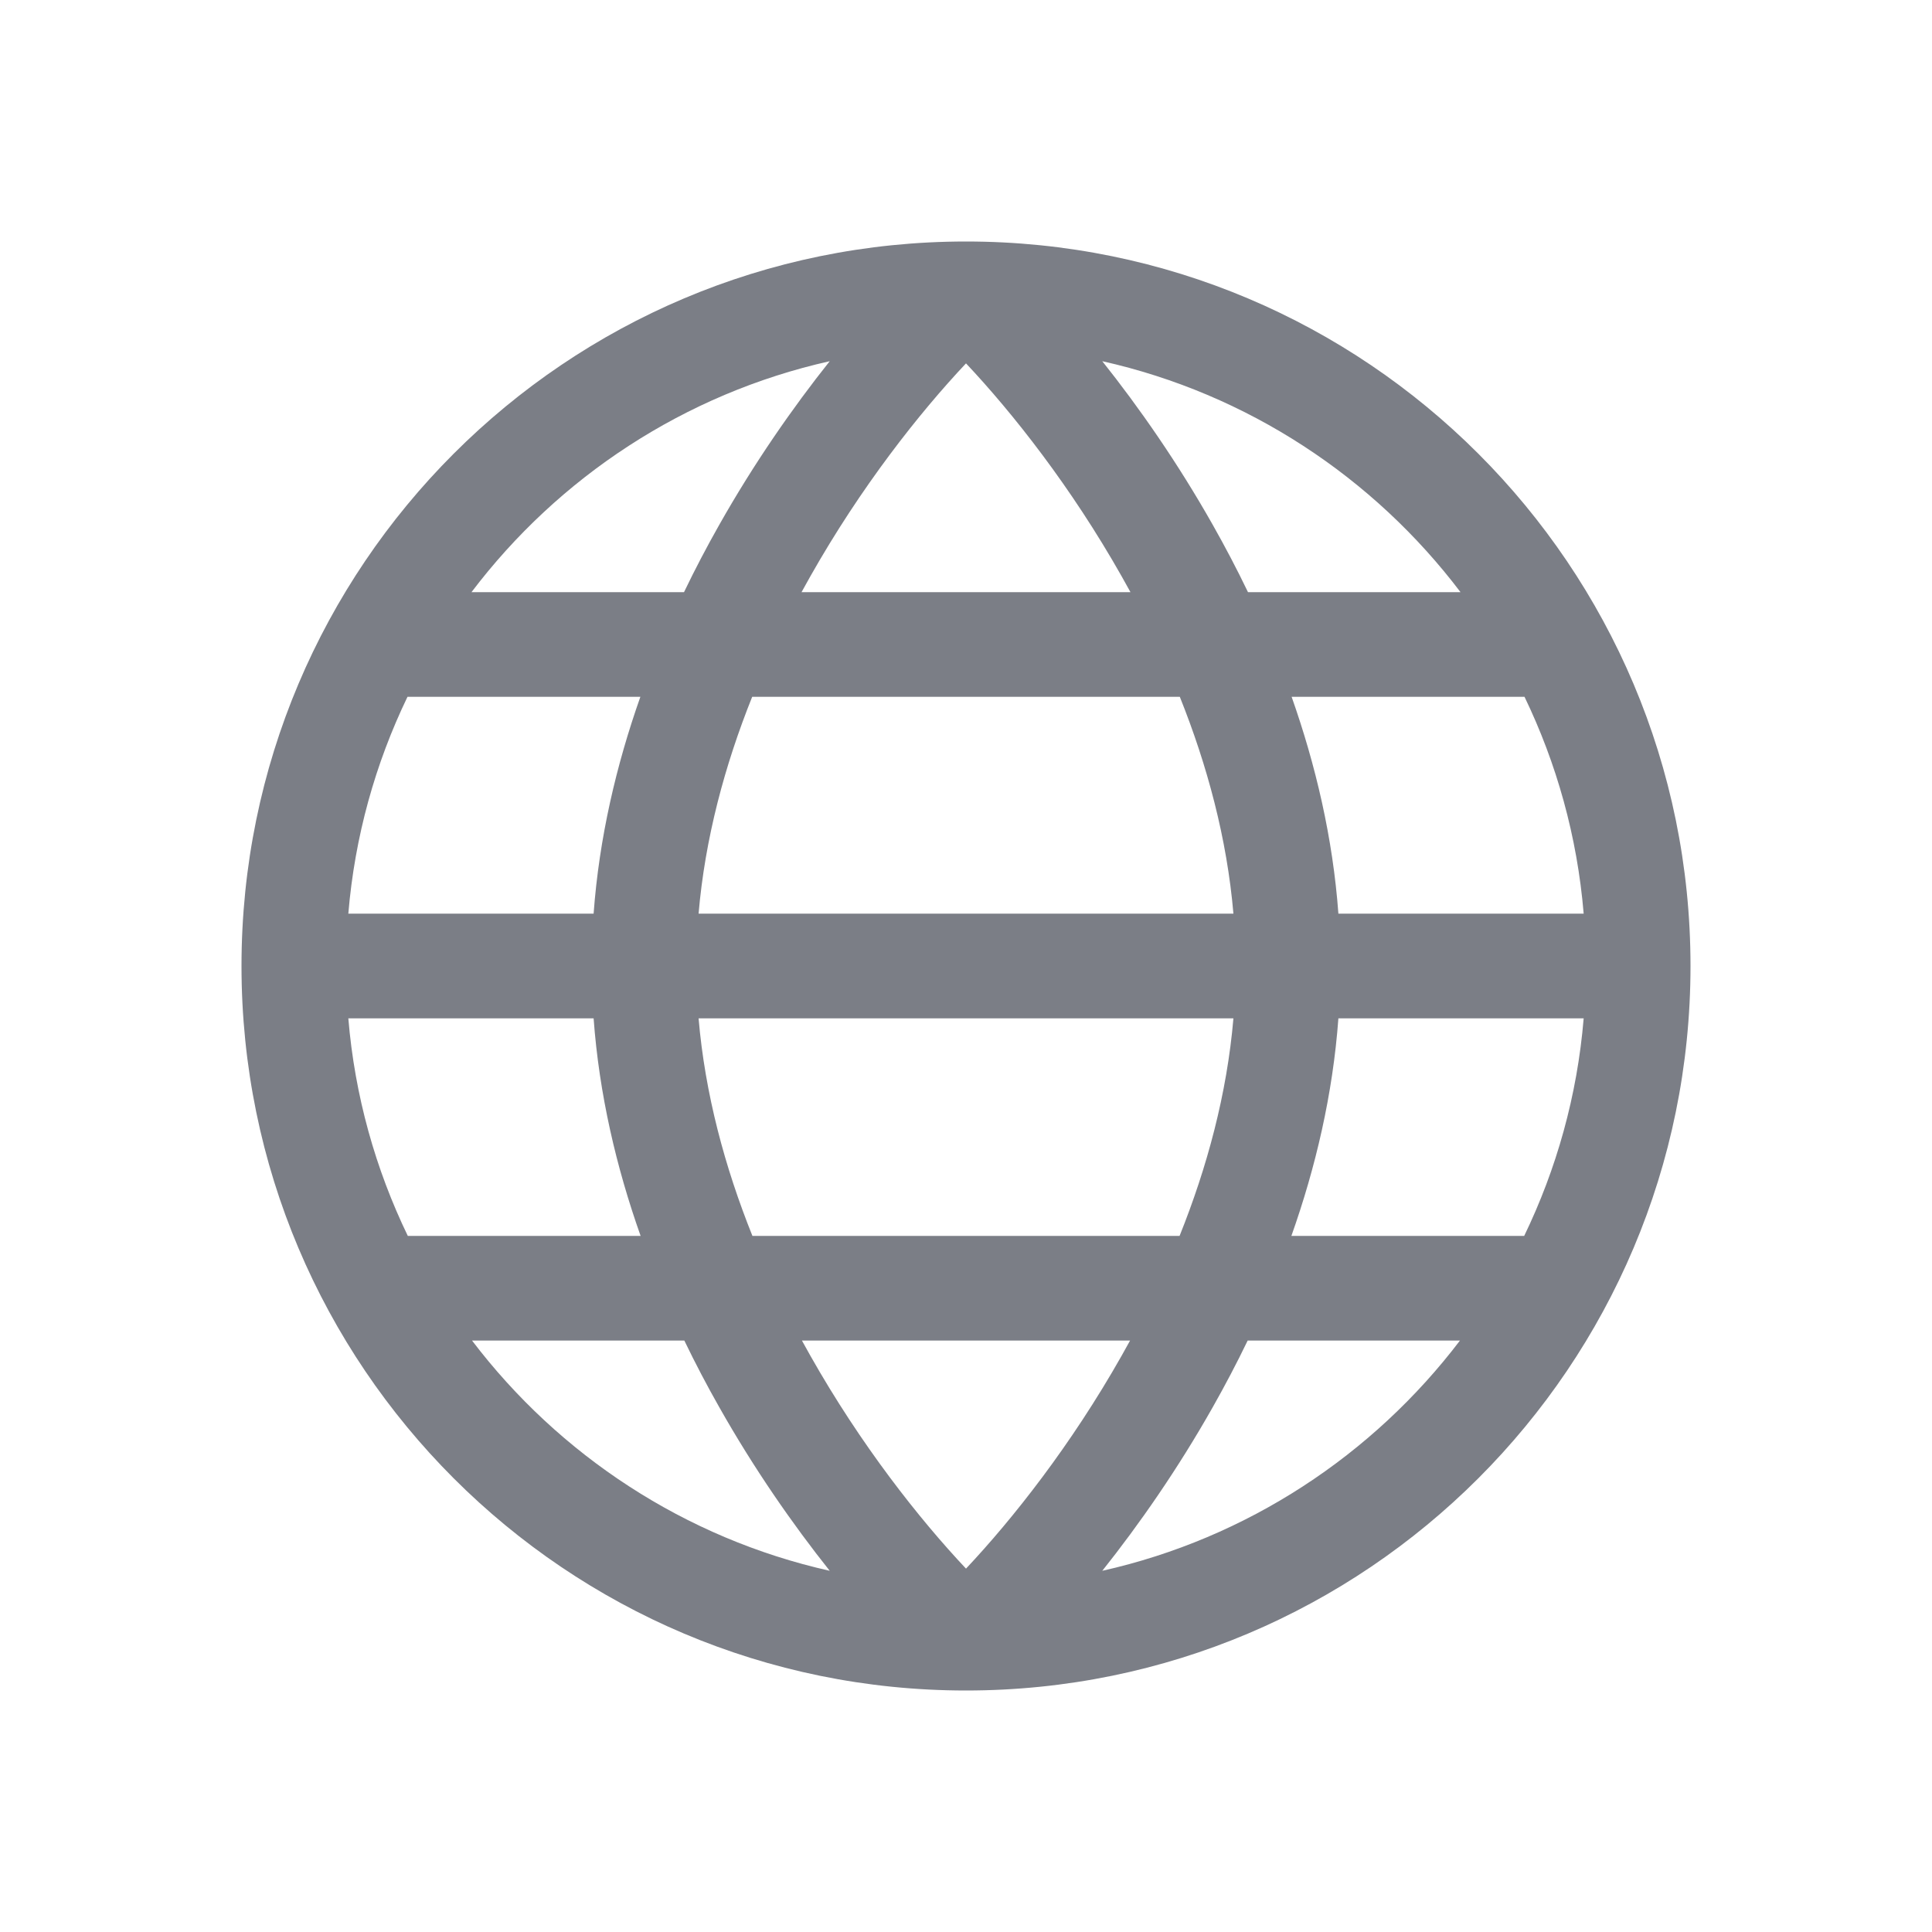 <svg width="24" height="24" viewBox="0 0 24 24" fill="none" xmlns="http://www.w3.org/2000/svg">
<path fill-rule="evenodd" clip-rule="evenodd" d="M21 12C21 16.971 16.971 21 12 21C7.029 21 3 16.971 3 12C3 7.029 7.029 3 12 3C16.971 3 21 7.029 21 12ZM10.307 19.513C9.848 18.936 9.369 18.249 8.934 17.479C8.784 17.215 8.639 16.939 8.501 16.653H5.864C6.944 18.074 8.506 19.109 10.307 19.513ZM5.066 15.353H7.958C7.657 14.504 7.443 13.594 7.374 12.65H4.327C4.407 13.612 4.665 14.524 5.066 15.353ZM4.327 11.35H7.374C7.443 10.409 7.656 9.503 7.955 8.656H5.062C4.663 9.483 4.407 10.391 4.327 11.35ZM5.857 7.356H8.497C8.636 7.067 8.783 6.788 8.934 6.521C9.369 5.751 9.848 5.064 10.307 4.487C8.503 4.891 6.937 5.93 5.857 7.356ZM18.136 16.653C17.056 18.074 15.494 19.109 13.693 19.513C14.152 18.936 14.631 18.249 15.066 17.479C15.216 17.214 15.361 16.939 15.499 16.653H18.136ZM18.934 15.353H16.042C16.343 14.504 16.557 13.594 16.626 12.65H19.673C19.593 13.612 19.335 14.524 18.934 15.353ZM19.673 11.35H16.626C16.557 10.409 16.344 9.503 16.045 8.656H18.938C19.337 9.483 19.593 10.391 19.673 11.35ZM18.143 7.356H15.503C15.364 7.067 15.217 6.788 15.066 6.521C14.631 5.751 14.152 5.064 13.693 4.487C15.497 4.891 17.063 5.93 18.143 7.356ZM15.322 12.65C15.242 13.587 14.996 14.499 14.653 15.353H9.347C9.004 14.499 8.758 13.587 8.678 12.65H15.322ZM14.038 16.653H9.962C9.996 16.716 10.031 16.778 10.066 16.84C10.694 17.951 11.419 18.869 12 19.486C12.581 18.869 13.306 17.951 13.934 16.84C13.969 16.778 14.004 16.716 14.038 16.653ZM15.322 11.35H8.678C8.758 10.416 9.003 9.507 9.344 8.656H14.656C14.997 9.507 15.242 10.416 15.322 11.35ZM14.043 7.356H9.957C9.993 7.29 10.029 7.225 10.066 7.16C10.694 6.049 11.419 5.131 12 4.514C12.581 5.131 13.306 6.049 13.934 7.16C13.971 7.225 14.007 7.29 14.043 7.356Z" fill="#7B7E86"/>
</svg>

